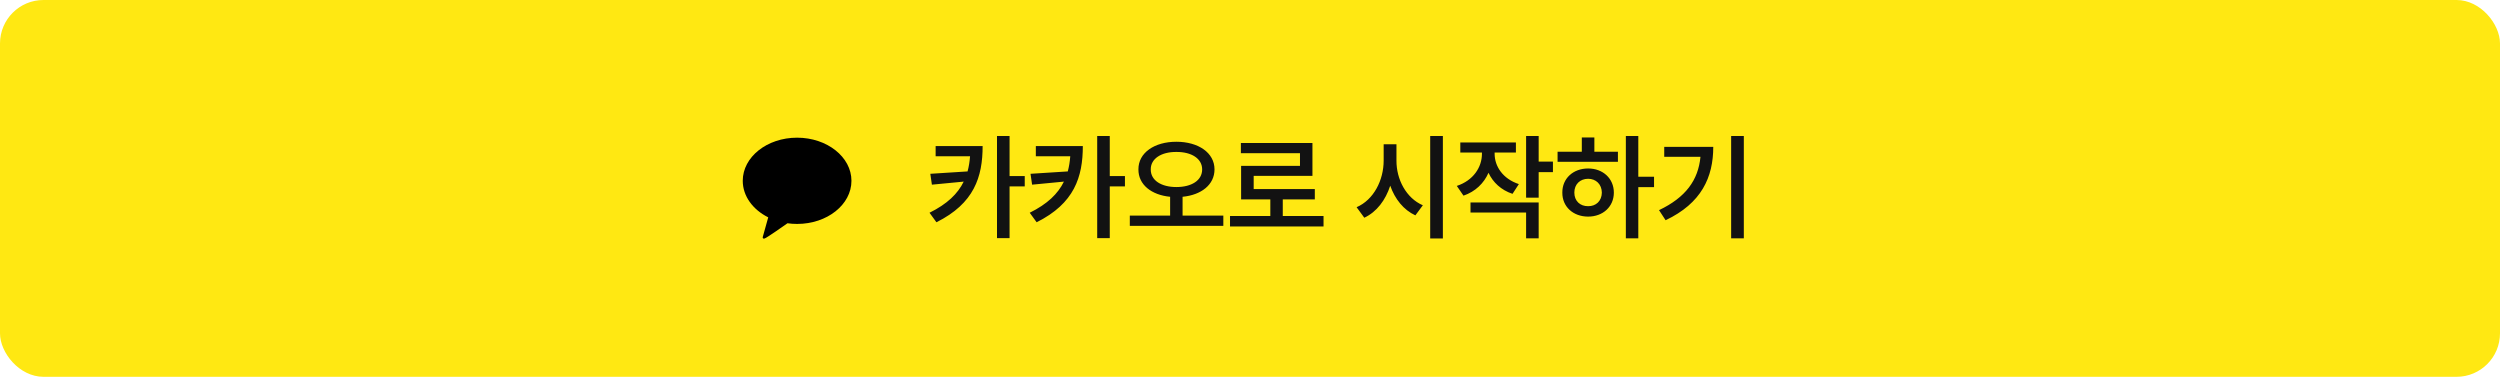 <svg width="345" height="52" viewBox="0 0 345 52" fill="none" xmlns="http://www.w3.org/2000/svg">
<rect width="345" height="52" rx="6" fill="#FFE812"/>
<g clip-path="url(#clip0_1733_20443)">
<path d="M109.997 19C105.857 19 102.5 21.663 102.5 24.95C102.5 27.075 103.903 28.937 106.015 29.994L105.254 32.728C105.254 32.728 105.24 32.856 105.322 32.904C105.404 32.952 105.502 32.915 105.502 32.915C105.739 32.881 108.234 31.116 108.671 30.81C109.102 30.872 109.549 30.903 110.003 30.903C114.143 30.903 117.5 28.24 117.5 24.953C117.5 21.666 114.137 19 109.997 19Z" fill="black"/>
</g>
<path d="M135.602 20.156C135.602 24.422 134.43 28.078 129.227 30.672L128.273 29.359C130.719 28.148 132.172 26.742 132.992 25.062L128.602 25.484L128.383 23.984L133.523 23.656C133.703 23 133.812 22.305 133.867 21.562H129.117V20.156H135.602ZM139.32 18.766V24.297H141.414V25.719H139.32V32.859H137.586V18.766H139.32ZM149.43 20.156C149.43 24.422 148.258 28.078 143.055 30.672L142.102 29.359C144.547 28.148 146 26.742 146.82 25.062L142.43 25.484L142.211 23.984L147.352 23.656C147.531 23 147.641 22.305 147.695 21.562H142.945V20.156H149.43ZM153.148 18.766V24.297H155.242V25.719H153.148V32.859H151.414V18.766H153.148ZM162.336 19.562C165.367 19.562 167.602 21.078 167.602 23.375C167.602 25.492 165.781 26.906 163.195 27.156V29.75H168.82V31.172H155.914V29.75H161.477V27.156C158.906 26.906 157.086 25.492 157.102 23.375C157.086 21.078 159.32 19.562 162.336 19.562ZM162.336 20.969C160.273 20.953 158.789 21.891 158.805 23.375C158.789 24.906 160.273 25.812 162.336 25.812C164.43 25.812 165.898 24.906 165.898 23.375C165.898 21.891 164.43 20.953 162.336 20.969ZM182.648 29.812V31.25H169.742V29.812H175.305V27.516H171.273V22.891H179.398V21.141H171.242V19.734H181.117V24.266H173.008V26.094H181.445V27.516H177.023V29.812H182.648ZM192.711 22.156C192.695 24.75 194.055 27.344 196.352 28.328L195.32 29.719C193.695 28.969 192.5 27.469 191.852 25.625C191.203 27.617 189.992 29.242 188.273 30.047L187.211 28.594C189.57 27.578 190.945 24.875 190.945 22.156V19.906H192.711V22.156ZM199.117 18.766V32.906H197.367V18.766H199.117ZM206.258 21.219C206.258 22.953 207.383 24.672 209.602 25.406L208.727 26.75C207.148 26.227 206.023 25.164 205.414 23.844C204.781 25.289 203.609 26.438 201.961 27L201.039 25.656C203.32 24.906 204.508 23.078 204.508 21.219V21.047H201.523V19.656H209.195V21.047H206.258V21.219ZM212.336 18.766V22.297H214.305V23.75H212.336V27.281H210.602V18.766H212.336ZM212.336 27.938V32.891H210.602V29.328H202.93V27.938H212.336ZM226.086 18.766V24.391H228.258V25.828H226.086V32.891H224.367V18.766H226.086ZM223.273 20.938V22.328H214.945V20.938H218.289V18.969H220.023V20.938H223.273ZM219.164 23.25C221.195 23.25 222.711 24.625 222.711 26.578C222.711 28.531 221.195 29.891 219.164 29.891C217.102 29.891 215.586 28.531 215.602 26.578C215.586 24.625 217.102 23.25 219.164 23.25ZM219.164 24.672C218.055 24.672 217.258 25.422 217.258 26.578C217.258 27.734 218.055 28.469 219.164 28.453C220.242 28.469 221.039 27.734 221.055 26.578C221.039 25.422 220.242 24.672 219.164 24.672ZM240.648 18.766V32.891H238.898V18.766H240.648ZM236.43 20.266C236.43 24.469 234.805 28.047 229.852 30.391L228.945 29C232.641 27.242 234.359 24.852 234.664 21.641H229.664V20.266H236.43Z" fill="#121212"/>
<defs>
<clipPath id="clip0_1733_20443">
<rect width="15" height="15" fill="white" transform="translate(102.5 18.5)"/>
</clipPath>
</defs>
</svg>
